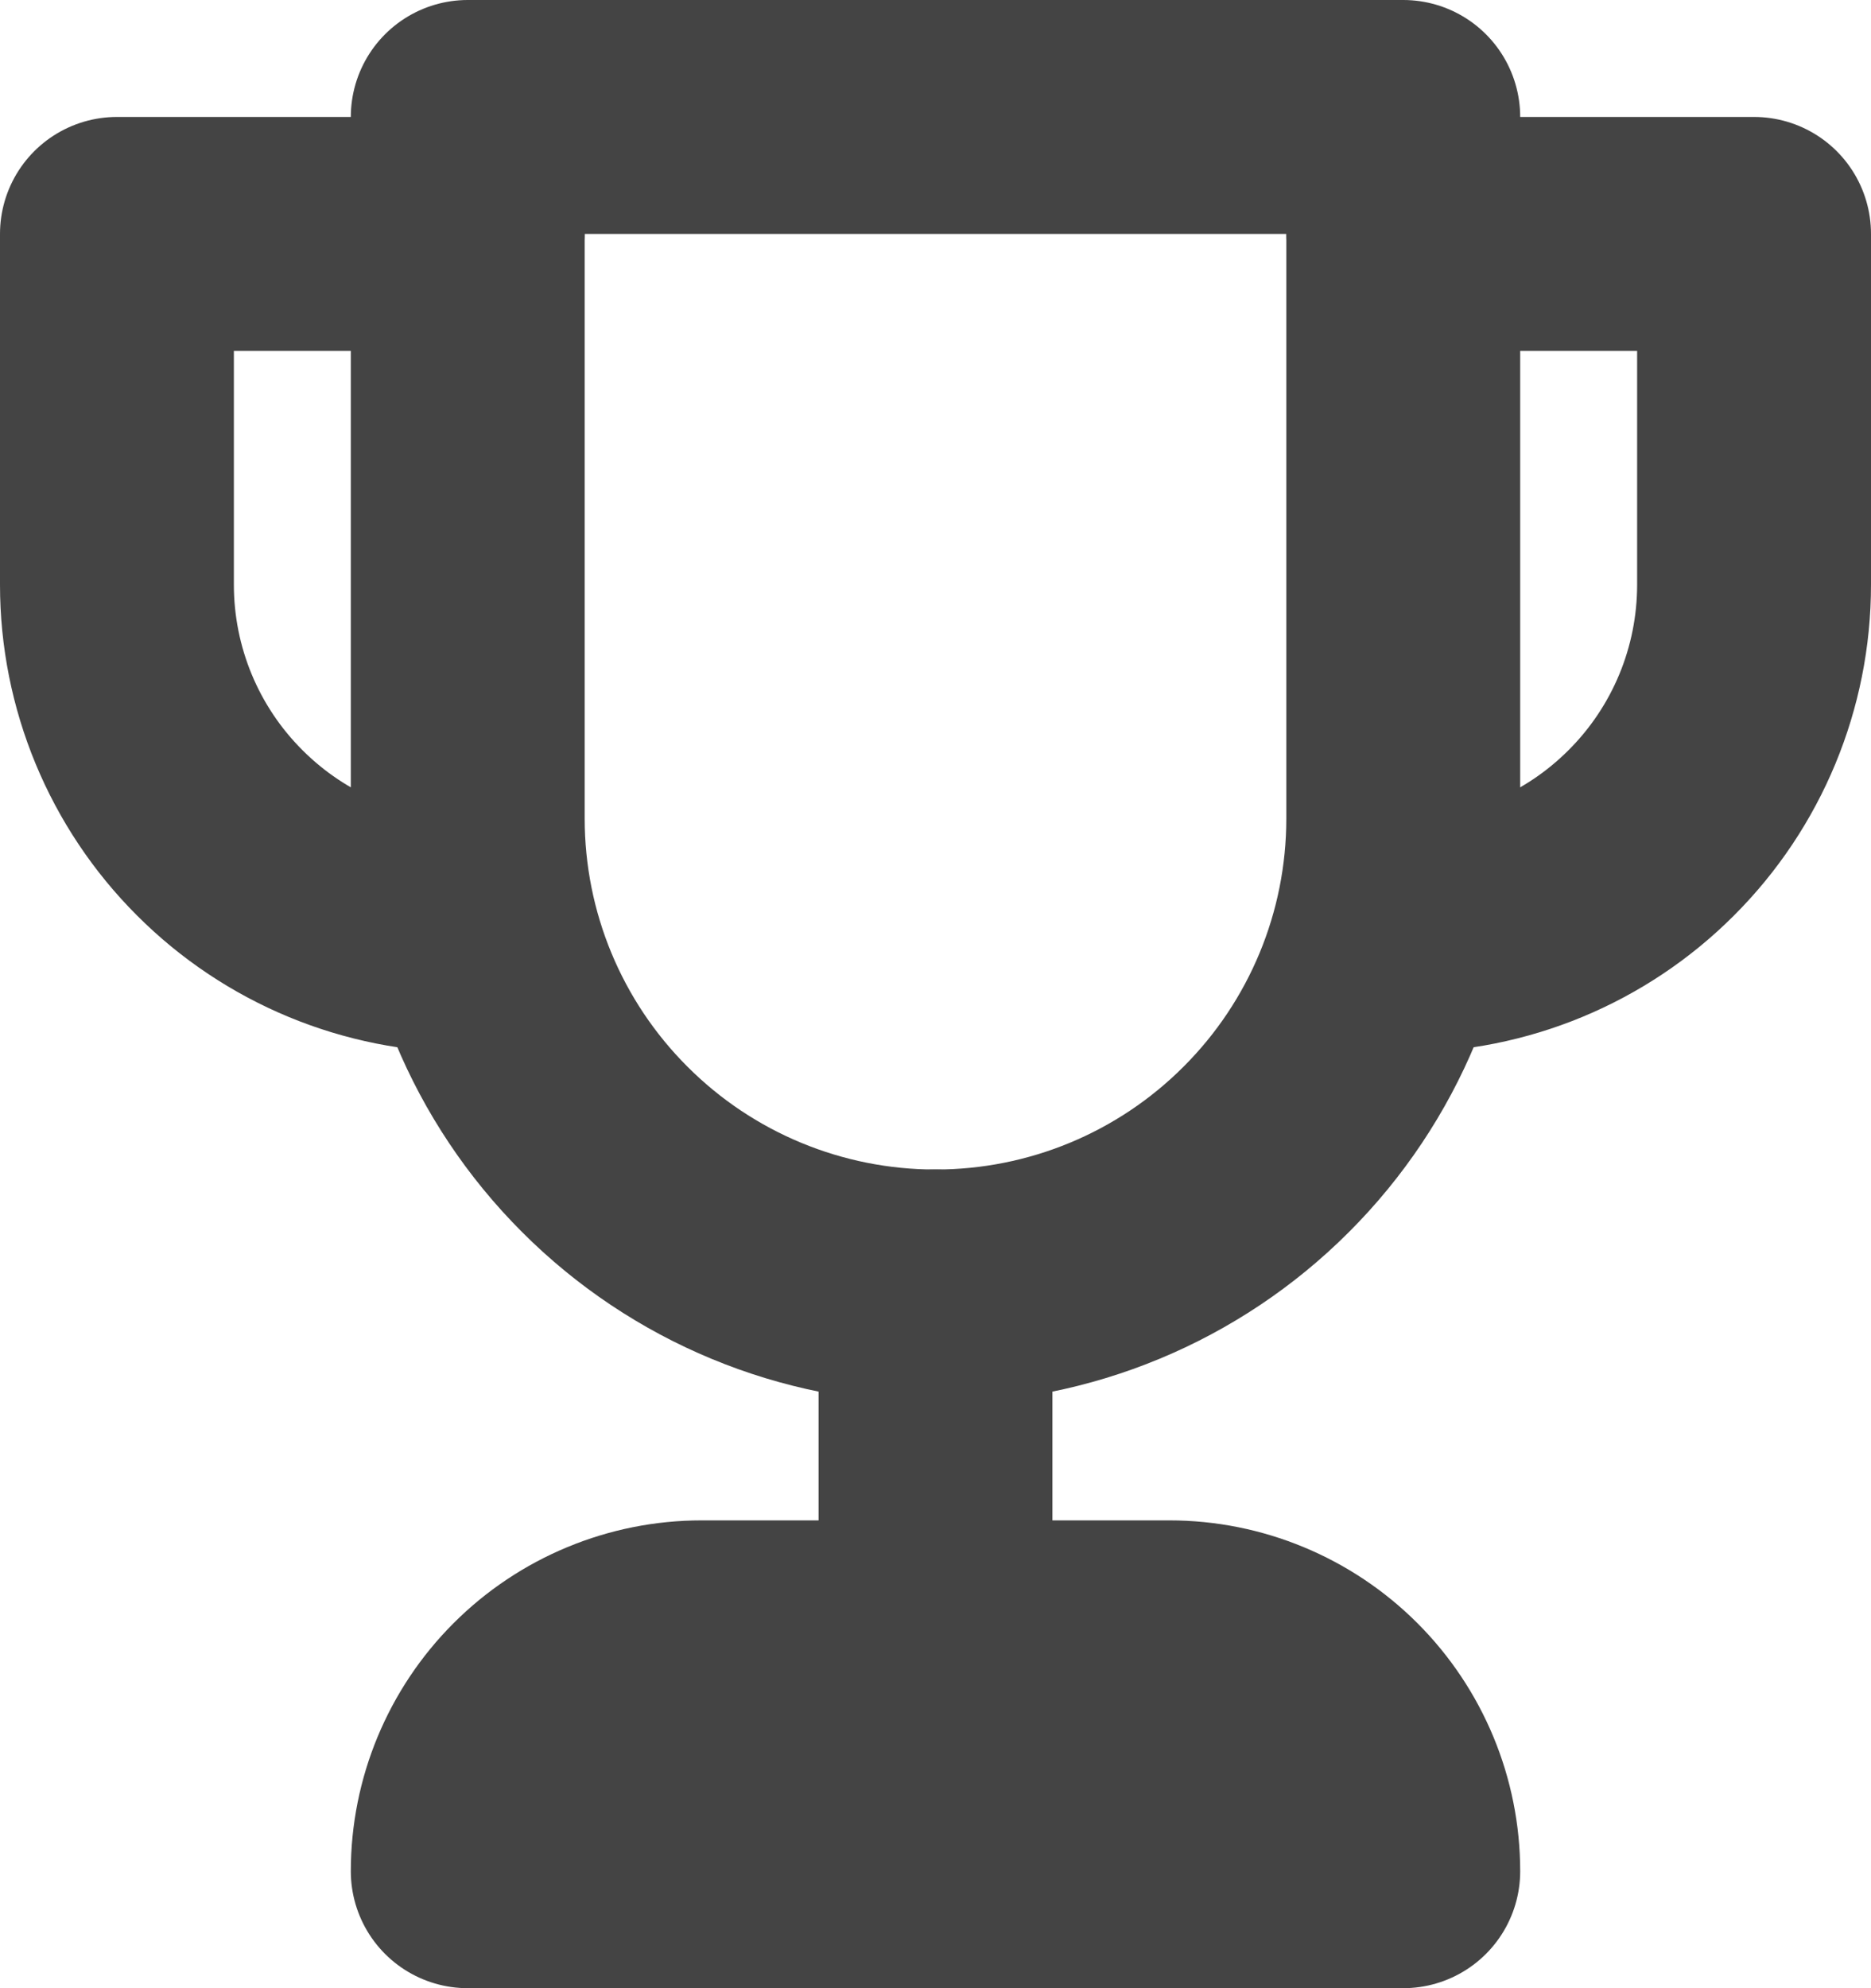 <svg width="16" height="17" viewBox="0 0 16 17" fill="none" xmlns="http://www.w3.org/2000/svg">
<path d="M8 14V11" stroke="#444444" stroke-width="2" stroke-linecap="round" stroke-linejoin="round"/>
<path d="M6 14H10C10.53 14 11.039 14.211 11.414 14.586C11.789 14.961 12 15.47 12 16H4C4 15.47 4.211 14.961 4.586 14.586C4.961 14.211 5.47 14 6 14V14Z" stroke="#444444" stroke-width="2" stroke-linecap="round" stroke-linejoin="round"/>
<path d="M12 2H15V5C15 5.796 14.684 6.559 14.121 7.121C13.559 7.684 12.796 8 12 8V8" stroke="#444444" stroke-width="2" stroke-linecap="round" stroke-linejoin="round"/>
<path d="M4 2H1V5C1 5.796 1.316 6.559 1.879 7.121C2.441 7.684 3.204 8 4 8" stroke="#444444" stroke-width="2" stroke-linecap="round" stroke-linejoin="round"/>
<path d="M4 1H12V7C12 8.061 11.579 9.078 10.828 9.828C10.078 10.579 9.061 11 8 11C6.939 11 5.922 10.579 5.172 9.828C4.421 9.078 4 8.061 4 7V1Z" stroke="#444444" stroke-width="2" stroke-linecap="round" stroke-linejoin="round"/>
</svg>
